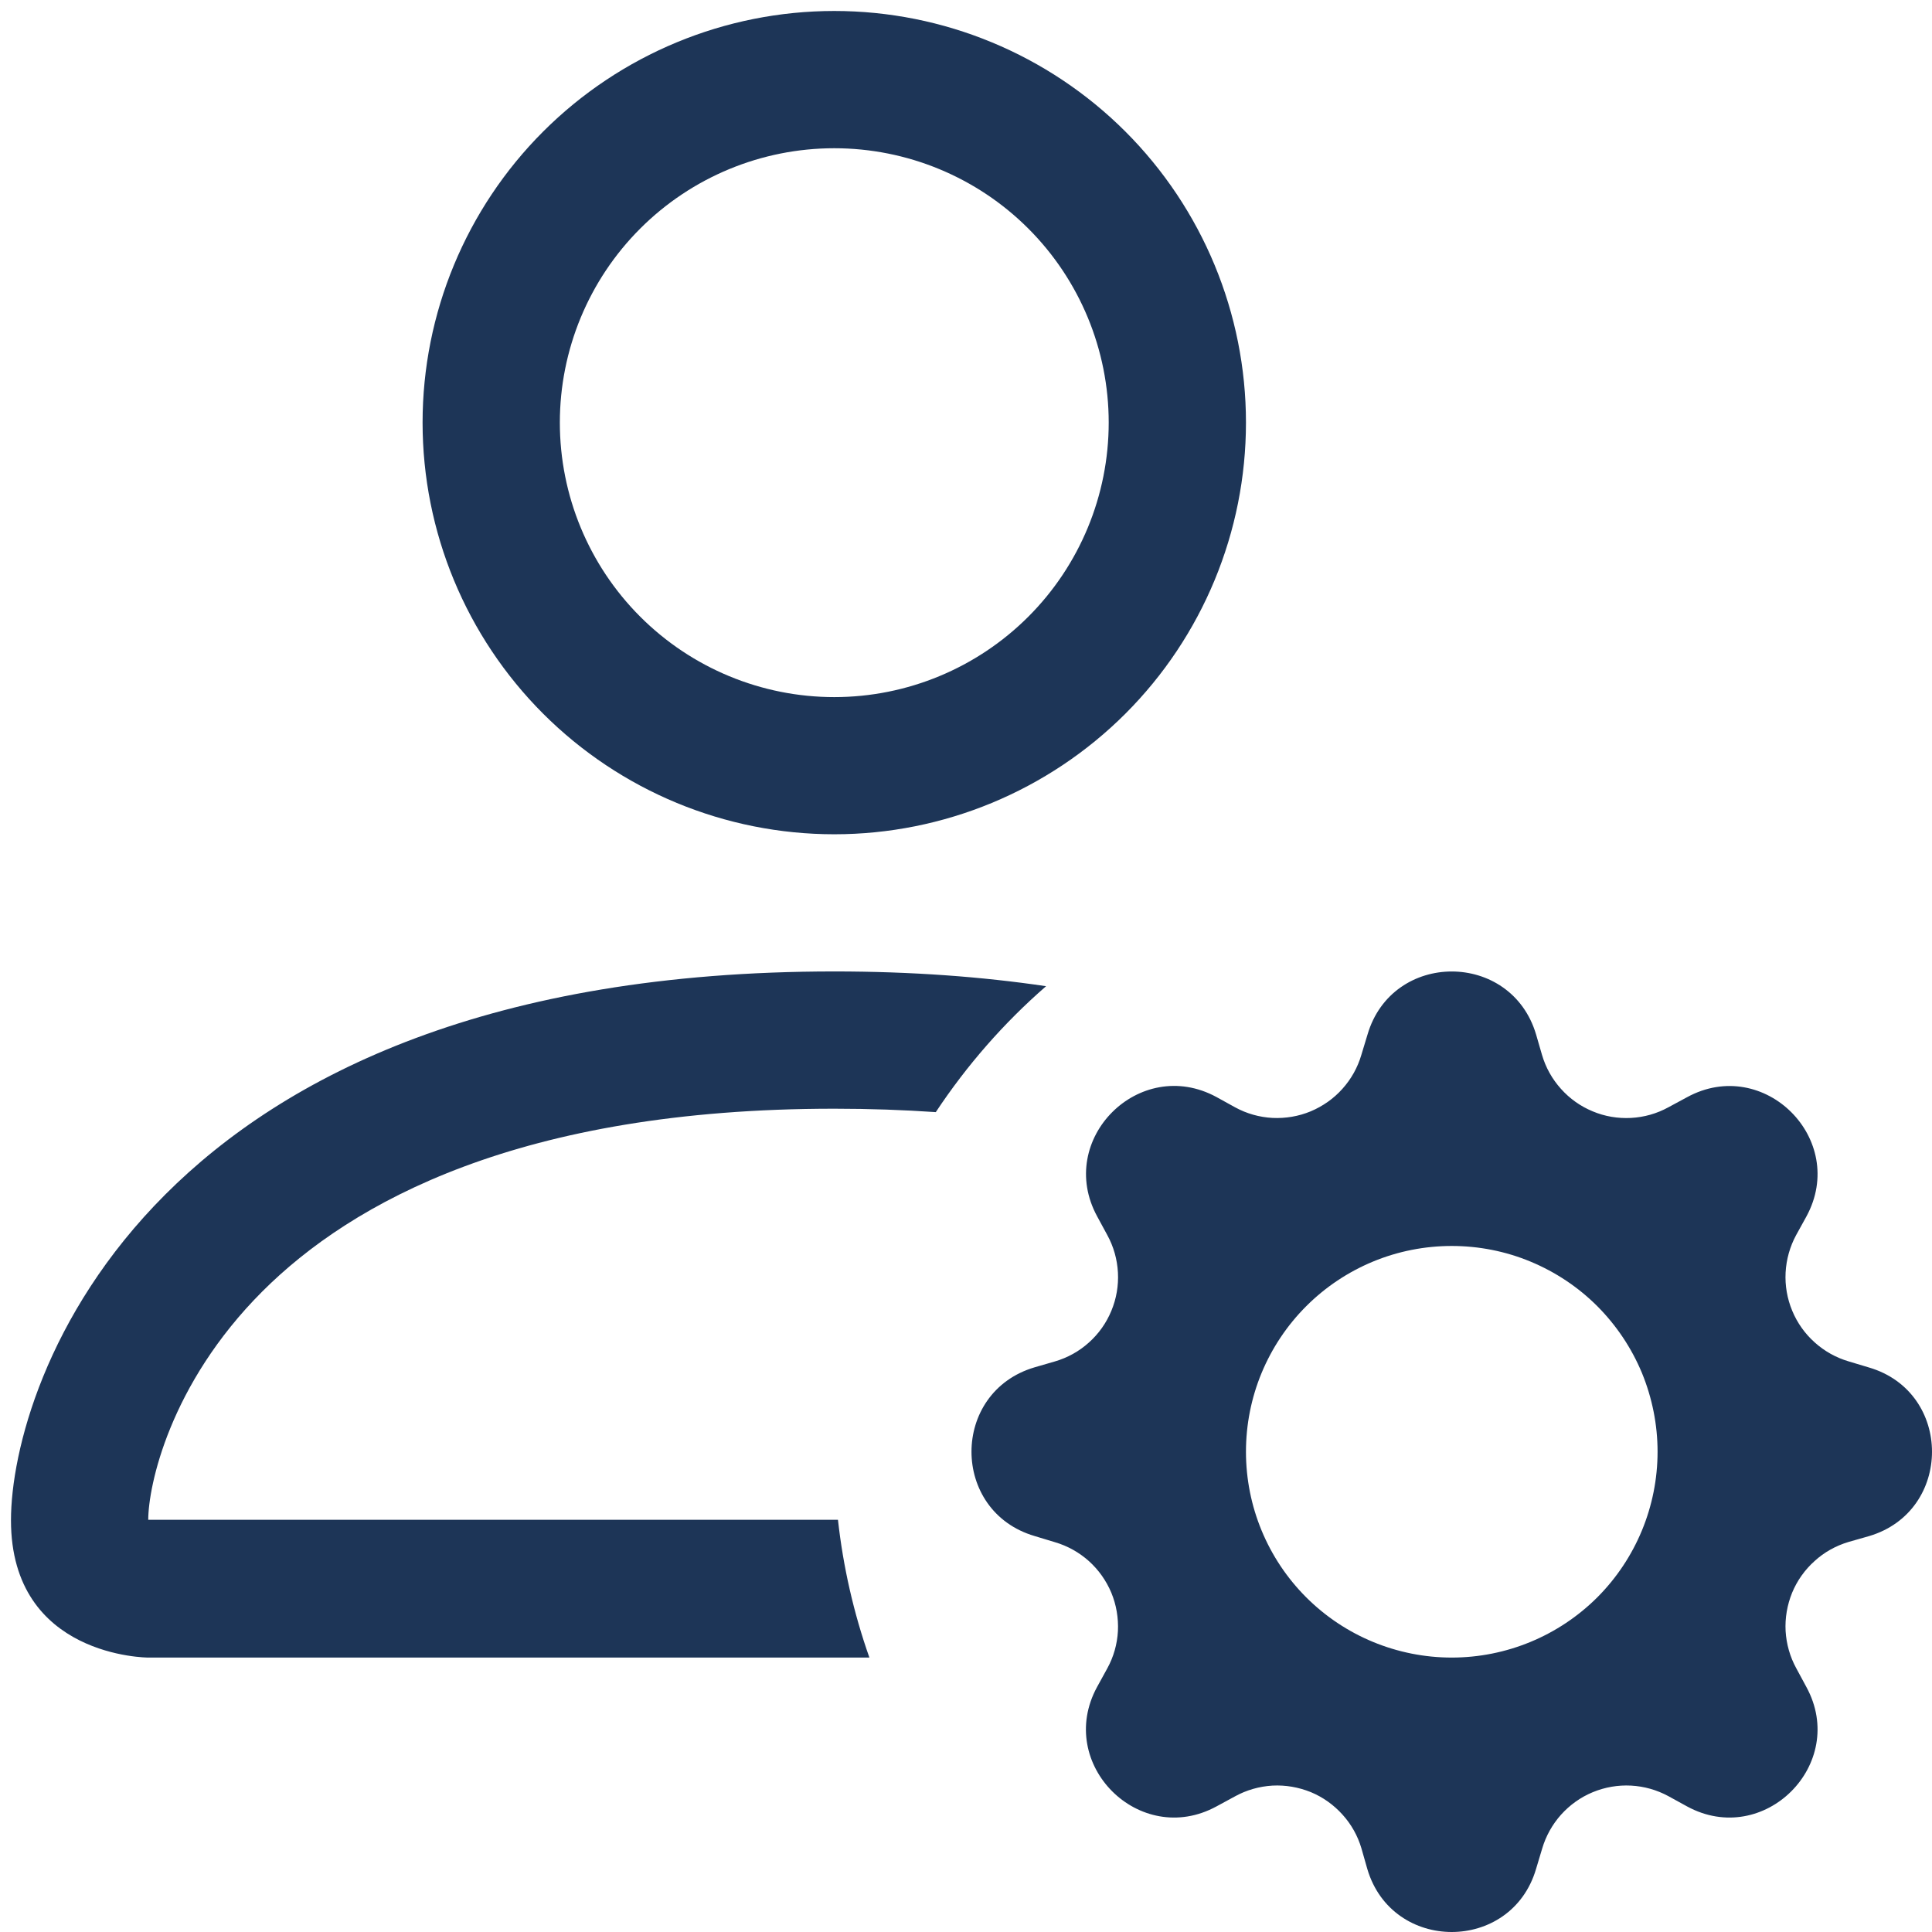 <svg width="22" height="22" viewBox="0 0 22 22" fill="none" xmlns="http://www.w3.org/2000/svg">
<path d="M14.188 4.812C14.188 6.056 13.694 7.248 12.815 8.127C11.935 9.006 10.743 9.5 9.5 9.5C8.257 9.5 7.065 9.006 6.185 8.127C5.306 7.248 4.812 6.056 4.812 4.812C4.812 3.569 5.306 2.377 6.185 1.498C7.065 0.619 8.257 0.125 9.5 0.125C10.743 0.125 11.935 0.619 12.815 1.498C13.694 2.377 14.188 3.569 14.188 4.812ZM9.5 7.938C10.329 7.938 11.124 7.608 11.71 7.022C12.296 6.436 12.625 5.641 12.625 4.812C12.625 3.984 12.296 3.189 11.71 2.603C11.124 2.017 10.329 1.688 9.5 1.688C8.671 1.688 7.876 2.017 7.29 2.603C6.704 3.189 6.375 3.984 6.375 4.812C6.375 5.641 6.704 6.436 7.29 7.022C7.876 7.608 8.671 7.938 9.5 7.938ZM9.9 18.875C9.721 18.368 9.601 17.841 9.542 17.306H1.688C1.689 16.922 1.928 15.766 2.987 14.706C4.006 13.688 5.923 12.625 9.5 12.625C9.906 12.625 10.292 12.639 10.656 12.664C11.009 12.131 11.431 11.648 11.912 11.23C11.183 11.122 10.381 11.062 9.5 11.062C1.688 11.062 0.125 15.75 0.125 17.312C0.125 18.875 1.688 18.875 1.688 18.875H9.9ZM15.572 11.781C15.853 10.823 17.209 10.823 17.492 11.781L17.559 12.012C17.601 12.156 17.675 12.288 17.775 12.399C17.875 12.511 17.998 12.598 18.136 12.655C18.274 12.713 18.423 12.738 18.573 12.73C18.722 12.722 18.867 12.681 18.998 12.609L19.211 12.494C20.087 12.016 21.047 12.975 20.57 13.852L20.453 14.064C20.382 14.195 20.341 14.341 20.333 14.49C20.325 14.639 20.351 14.788 20.408 14.925C20.465 15.063 20.553 15.187 20.664 15.286C20.775 15.386 20.907 15.46 21.05 15.502L21.283 15.572C22.239 15.853 22.239 17.209 21.283 17.492L21.048 17.559C20.905 17.602 20.773 17.675 20.663 17.776C20.552 17.875 20.464 17.999 20.407 18.137C20.351 18.275 20.325 18.424 20.333 18.573C20.342 18.722 20.383 18.867 20.455 18.998L20.57 19.211C21.047 20.087 20.087 21.047 19.211 20.57L18.998 20.453C18.867 20.382 18.722 20.341 18.573 20.333C18.424 20.325 18.275 20.351 18.137 20.408C17.999 20.465 17.876 20.553 17.776 20.664C17.677 20.775 17.603 20.907 17.561 21.05L17.491 21.283C17.209 22.239 15.853 22.239 15.57 21.283L15.503 21.048C15.461 20.905 15.387 20.773 15.287 20.663C15.187 20.552 15.064 20.464 14.926 20.407C14.787 20.351 14.639 20.325 14.489 20.333C14.34 20.342 14.195 20.383 14.064 20.455L13.852 20.57C12.975 21.047 12.016 20.087 12.492 19.211L12.609 18.998C12.681 18.867 12.722 18.722 12.73 18.573C12.737 18.424 12.712 18.275 12.655 18.137C12.597 17.999 12.51 17.876 12.399 17.776C12.288 17.677 12.156 17.603 12.012 17.561L11.781 17.491C10.823 17.209 10.823 15.853 11.781 15.57L12.012 15.503C12.156 15.461 12.288 15.388 12.399 15.288C12.511 15.188 12.598 15.065 12.655 14.927C12.713 14.788 12.738 14.639 12.73 14.49C12.722 14.341 12.681 14.195 12.609 14.064L12.494 13.852C12.016 12.975 12.975 12.016 13.852 12.492L14.064 12.609C14.195 12.681 14.341 12.722 14.49 12.73C14.639 12.737 14.788 12.712 14.925 12.655C15.063 12.597 15.187 12.51 15.286 12.399C15.386 12.288 15.46 12.156 15.502 12.012L15.572 11.781ZM18.875 16.531C18.875 16.224 18.814 15.919 18.697 15.634C18.579 15.35 18.406 15.092 18.189 14.874C17.971 14.656 17.712 14.484 17.428 14.366C17.144 14.248 16.839 14.188 16.531 14.188C16.224 14.188 15.919 14.248 15.634 14.366C15.35 14.484 15.092 14.656 14.874 14.874C14.656 15.092 14.484 15.35 14.366 15.634C14.248 15.919 14.188 16.224 14.188 16.531C14.188 17.153 14.434 17.749 14.874 18.189C15.313 18.628 15.91 18.875 16.531 18.875C17.153 18.875 17.749 18.628 18.189 18.189C18.628 17.749 18.875 17.153 18.875 16.531Z" fill="#1D3557"/>
</svg>

